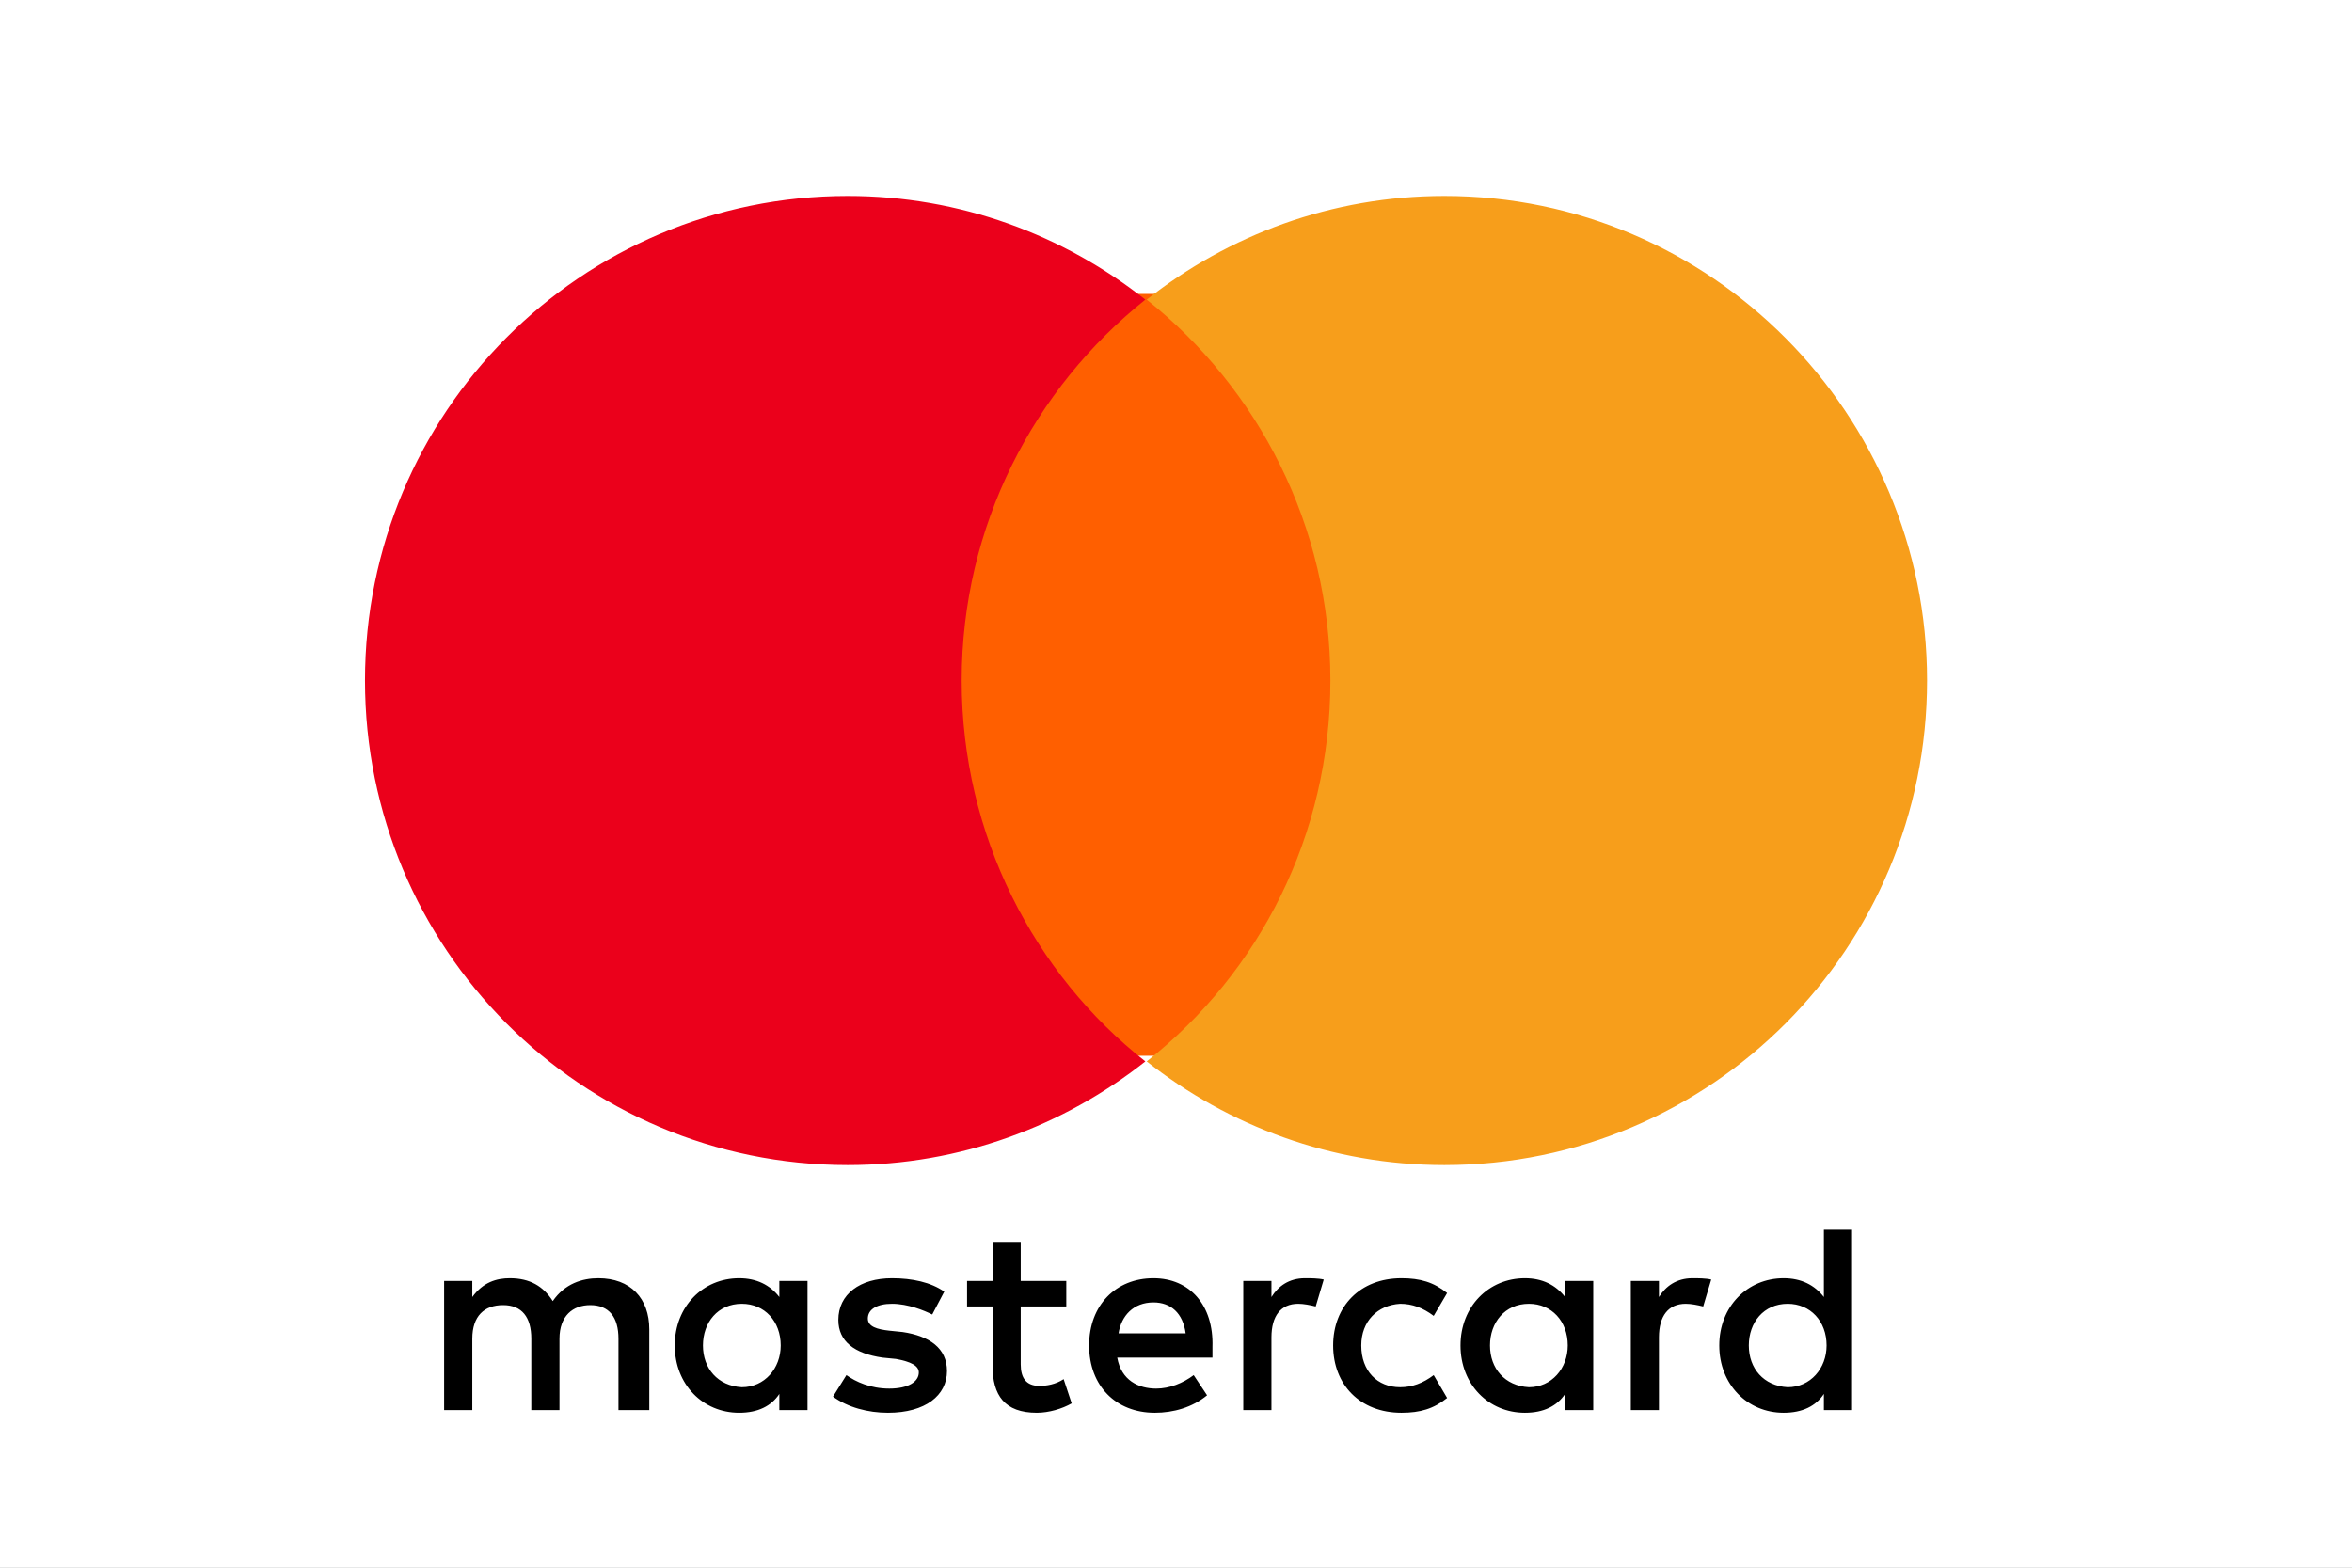 <svg width="48" height="32" viewBox="0 0 48 32" fill="none" xmlns="http://www.w3.org/2000/svg">
<rect width="48" height="32" fill="#585F64"/>
<g id="&#208;&#154;&#208;&#190;&#209;&#136;&#208;&#184;&#208;&#186;">
<rect width="1920" height="2649" transform="translate(-581 -1374)" fill="#F8F8F8"/>
<g id="&#208;&#190;&#209;&#132;&#208;&#190;&#209;&#128;&#208;&#188;&#208;&#187;&#208;&#181;&#208;&#189;&#208;&#189;&#209;&#143; &#208;&#183;&#208;&#176;&#208;&#188;&#208;&#190;&#208;&#178;&#208;&#187;&#208;&#181;&#208;&#189;&#208;&#189;&#209;&#143;" clip-path="url(#clip0_2_3)">
<g id="bg" filter="url(#filter0_d_2_3)">
<rect x="-266" y="-986" width="740" height="1561" rx="8" fill="white"/>
</g>
<g id="&#208;&#158;&#208;&#191;&#208;&#187;&#208;&#176;&#209;&#130;&#208;&#176;" clip-path="url(#clip1_2_3)">
<g id="&#208;&#186;&#208;&#176;&#209;&#128;&#209;&#130;&#208;&#190;&#208;&#185;">
<g id="master-card-logo">
<g id="Group">
<path id="Vector" d="M13.251 28.783V27.135C13.251 26.503 12.868 26.091 12.211 26.091C11.883 26.091 11.527 26.201 11.281 26.558C11.089 26.256 10.816 26.091 10.405 26.091C10.132 26.091 9.858 26.173 9.639 26.475V26.146H9.064V28.783H9.639V27.327C9.639 26.86 9.885 26.64 10.268 26.64C10.652 26.64 10.843 26.887 10.843 27.327V28.783H11.418V27.327C11.418 26.86 11.691 26.64 12.047 26.64C12.43 26.64 12.622 26.887 12.622 27.327V28.783H13.251ZM21.761 26.146H20.831V25.349H20.256V26.146H19.736V26.668H20.256V27.877C20.256 28.481 20.503 28.838 21.159 28.838C21.406 28.838 21.679 28.756 21.871 28.646L21.707 28.151C21.542 28.261 21.351 28.289 21.214 28.289C20.94 28.289 20.831 28.124 20.831 27.849V26.668H21.761V26.146ZM26.632 26.091C26.304 26.091 26.085 26.256 25.948 26.475V26.146H25.373V28.783H25.948V27.299C25.948 26.86 26.14 26.613 26.495 26.613C26.605 26.613 26.741 26.64 26.851 26.668L27.015 26.118C26.906 26.091 26.741 26.091 26.632 26.091ZM19.271 26.365C18.998 26.173 18.614 26.091 18.204 26.091C17.547 26.091 17.109 26.42 17.109 26.942C17.109 27.382 17.438 27.629 18.012 27.712L18.286 27.739C18.587 27.794 18.751 27.877 18.751 28.014C18.751 28.206 18.532 28.344 18.149 28.344C17.766 28.344 17.465 28.206 17.274 28.069L17 28.508C17.301 28.728 17.711 28.838 18.122 28.838C18.888 28.838 19.326 28.481 19.326 27.986C19.326 27.519 18.97 27.272 18.423 27.19L18.149 27.162C17.903 27.135 17.711 27.08 17.711 26.915C17.711 26.723 17.903 26.613 18.204 26.613C18.532 26.613 18.861 26.75 19.025 26.832L19.271 26.365ZM34.54 26.091C34.212 26.091 33.993 26.256 33.856 26.475V26.146H33.282V28.783H33.856V27.299C33.856 26.86 34.048 26.613 34.404 26.613C34.513 26.613 34.65 26.64 34.759 26.668L34.923 26.118C34.814 26.091 34.65 26.091 34.54 26.091ZM27.207 27.464C27.207 28.261 27.754 28.838 28.602 28.838C28.985 28.838 29.259 28.756 29.533 28.536L29.259 28.069C29.04 28.234 28.821 28.316 28.575 28.316C28.11 28.316 27.781 27.986 27.781 27.464C27.781 26.97 28.11 26.64 28.575 26.613C28.821 26.613 29.04 26.695 29.259 26.86L29.533 26.393C29.259 26.173 28.985 26.091 28.602 26.091C27.754 26.091 27.207 26.668 27.207 27.464ZM32.515 27.464V26.146H31.941V26.475C31.749 26.228 31.476 26.091 31.12 26.091C30.381 26.091 29.806 26.668 29.806 27.464C29.806 28.261 30.381 28.838 31.12 28.838C31.503 28.838 31.776 28.701 31.941 28.453V28.783H32.515V27.464ZM30.408 27.464C30.408 26.997 30.709 26.613 31.202 26.613C31.667 26.613 31.995 26.97 31.995 27.464C31.995 27.931 31.667 28.316 31.202 28.316C30.709 28.289 30.408 27.931 30.408 27.464ZM23.54 26.091C22.774 26.091 22.227 26.64 22.227 27.464C22.227 28.289 22.774 28.838 23.567 28.838C23.95 28.838 24.334 28.728 24.634 28.481L24.361 28.069C24.142 28.234 23.868 28.344 23.595 28.344C23.239 28.344 22.883 28.179 22.801 27.712H24.744V27.492C24.771 26.64 24.279 26.091 23.54 26.091ZM23.54 26.585C23.896 26.585 24.142 26.805 24.197 27.217H22.828C22.883 26.86 23.13 26.585 23.54 26.585ZM37.797 27.464V25.102H37.222V26.475C37.03 26.228 36.757 26.091 36.401 26.091C35.662 26.091 35.087 26.668 35.087 27.464C35.087 28.261 35.662 28.838 36.401 28.838C36.784 28.838 37.058 28.701 37.222 28.453V28.783H37.797V27.464ZM35.69 27.464C35.69 26.997 35.991 26.613 36.483 26.613C36.948 26.613 37.277 26.97 37.277 27.464C37.277 27.931 36.948 28.316 36.483 28.316C35.991 28.289 35.69 27.931 35.69 27.464ZM16.48 27.464V26.146H15.905V26.475C15.714 26.228 15.44 26.091 15.085 26.091C14.346 26.091 13.771 26.668 13.771 27.464C13.771 28.261 14.346 28.838 15.085 28.838C15.468 28.838 15.741 28.701 15.905 28.453V28.783H16.48V27.464ZM14.346 27.464C14.346 26.997 14.647 26.613 15.139 26.613C15.604 26.613 15.933 26.97 15.933 27.464C15.933 27.931 15.604 28.316 15.139 28.316C14.647 28.289 14.346 27.931 14.346 27.464Z" fill="black"/>
<path id="Vector_2" d="M27.62 6H19V21.551H27.62V6Z" fill="#FF5F00"/>
<path id="Vector_3" d="M19.626 13.891C19.626 10.731 21.104 7.929 23.375 6.116C21.706 4.797 19.599 4 17.3 4C11.855 4 7.449 8.423 7.449 13.891C7.449 19.358 11.855 23.782 17.3 23.782C19.599 23.782 21.706 22.985 23.375 21.666C21.104 19.88 19.626 17.05 19.626 13.891Z" fill="#EB001B"/>
<path id="Vector_4" d="M39.328 13.891C39.328 19.358 34.922 23.782 29.477 23.782C27.178 23.782 25.072 22.985 23.402 21.666C25.701 19.853 27.151 17.05 27.151 13.891C27.151 10.731 25.674 7.929 23.402 6.116C25.072 4.797 27.178 4 29.477 4C34.922 4 39.328 8.451 39.328 13.891Z" fill="#F79E1B"/>
</g>
</g>
</g>
</g>
</g>
</g>
<defs>
<filter id="filter0_d_2_3" x="-284" y="-997" width="770" height="1591" filterUnits="userSpaceOnUse" color-interpolation-filters="sRGB">
<feFlood flood-opacity="0" result="BackgroundImageFix"/>
<feColorMatrix in="SourceAlpha" type="matrix" values="0 0 0 0 0 0 0 0 0 0 0 0 0 0 0 0 0 0 127 0" result="hardAlpha"/>
<feOffset dx="-3" dy="4"/>
<feGaussianBlur stdDeviation="7.5"/>
<feComposite in2="hardAlpha" operator="out"/>
<feColorMatrix type="matrix" values="0 0 0 0 0 0 0 0 0 0 0 0 0 0 0 0 0 0 0.06 0"/>
<feBlend mode="normal" in2="BackgroundImageFix" result="effect1_dropShadow_2_3"/>
<feBlend mode="normal" in="SourceGraphic" in2="effect1_dropShadow_2_3" result="shape"/>
</filter>
<clipPath id="clip0_2_3">
<rect width="740" height="1561" fill="white" transform="translate(-266 -986)"/>
</clipPath>
<clipPath id="clip1_2_3">
<rect width="342" height="374" fill="white" transform="translate(-236 -134)"/>
</clipPath>
</defs>
</svg>
